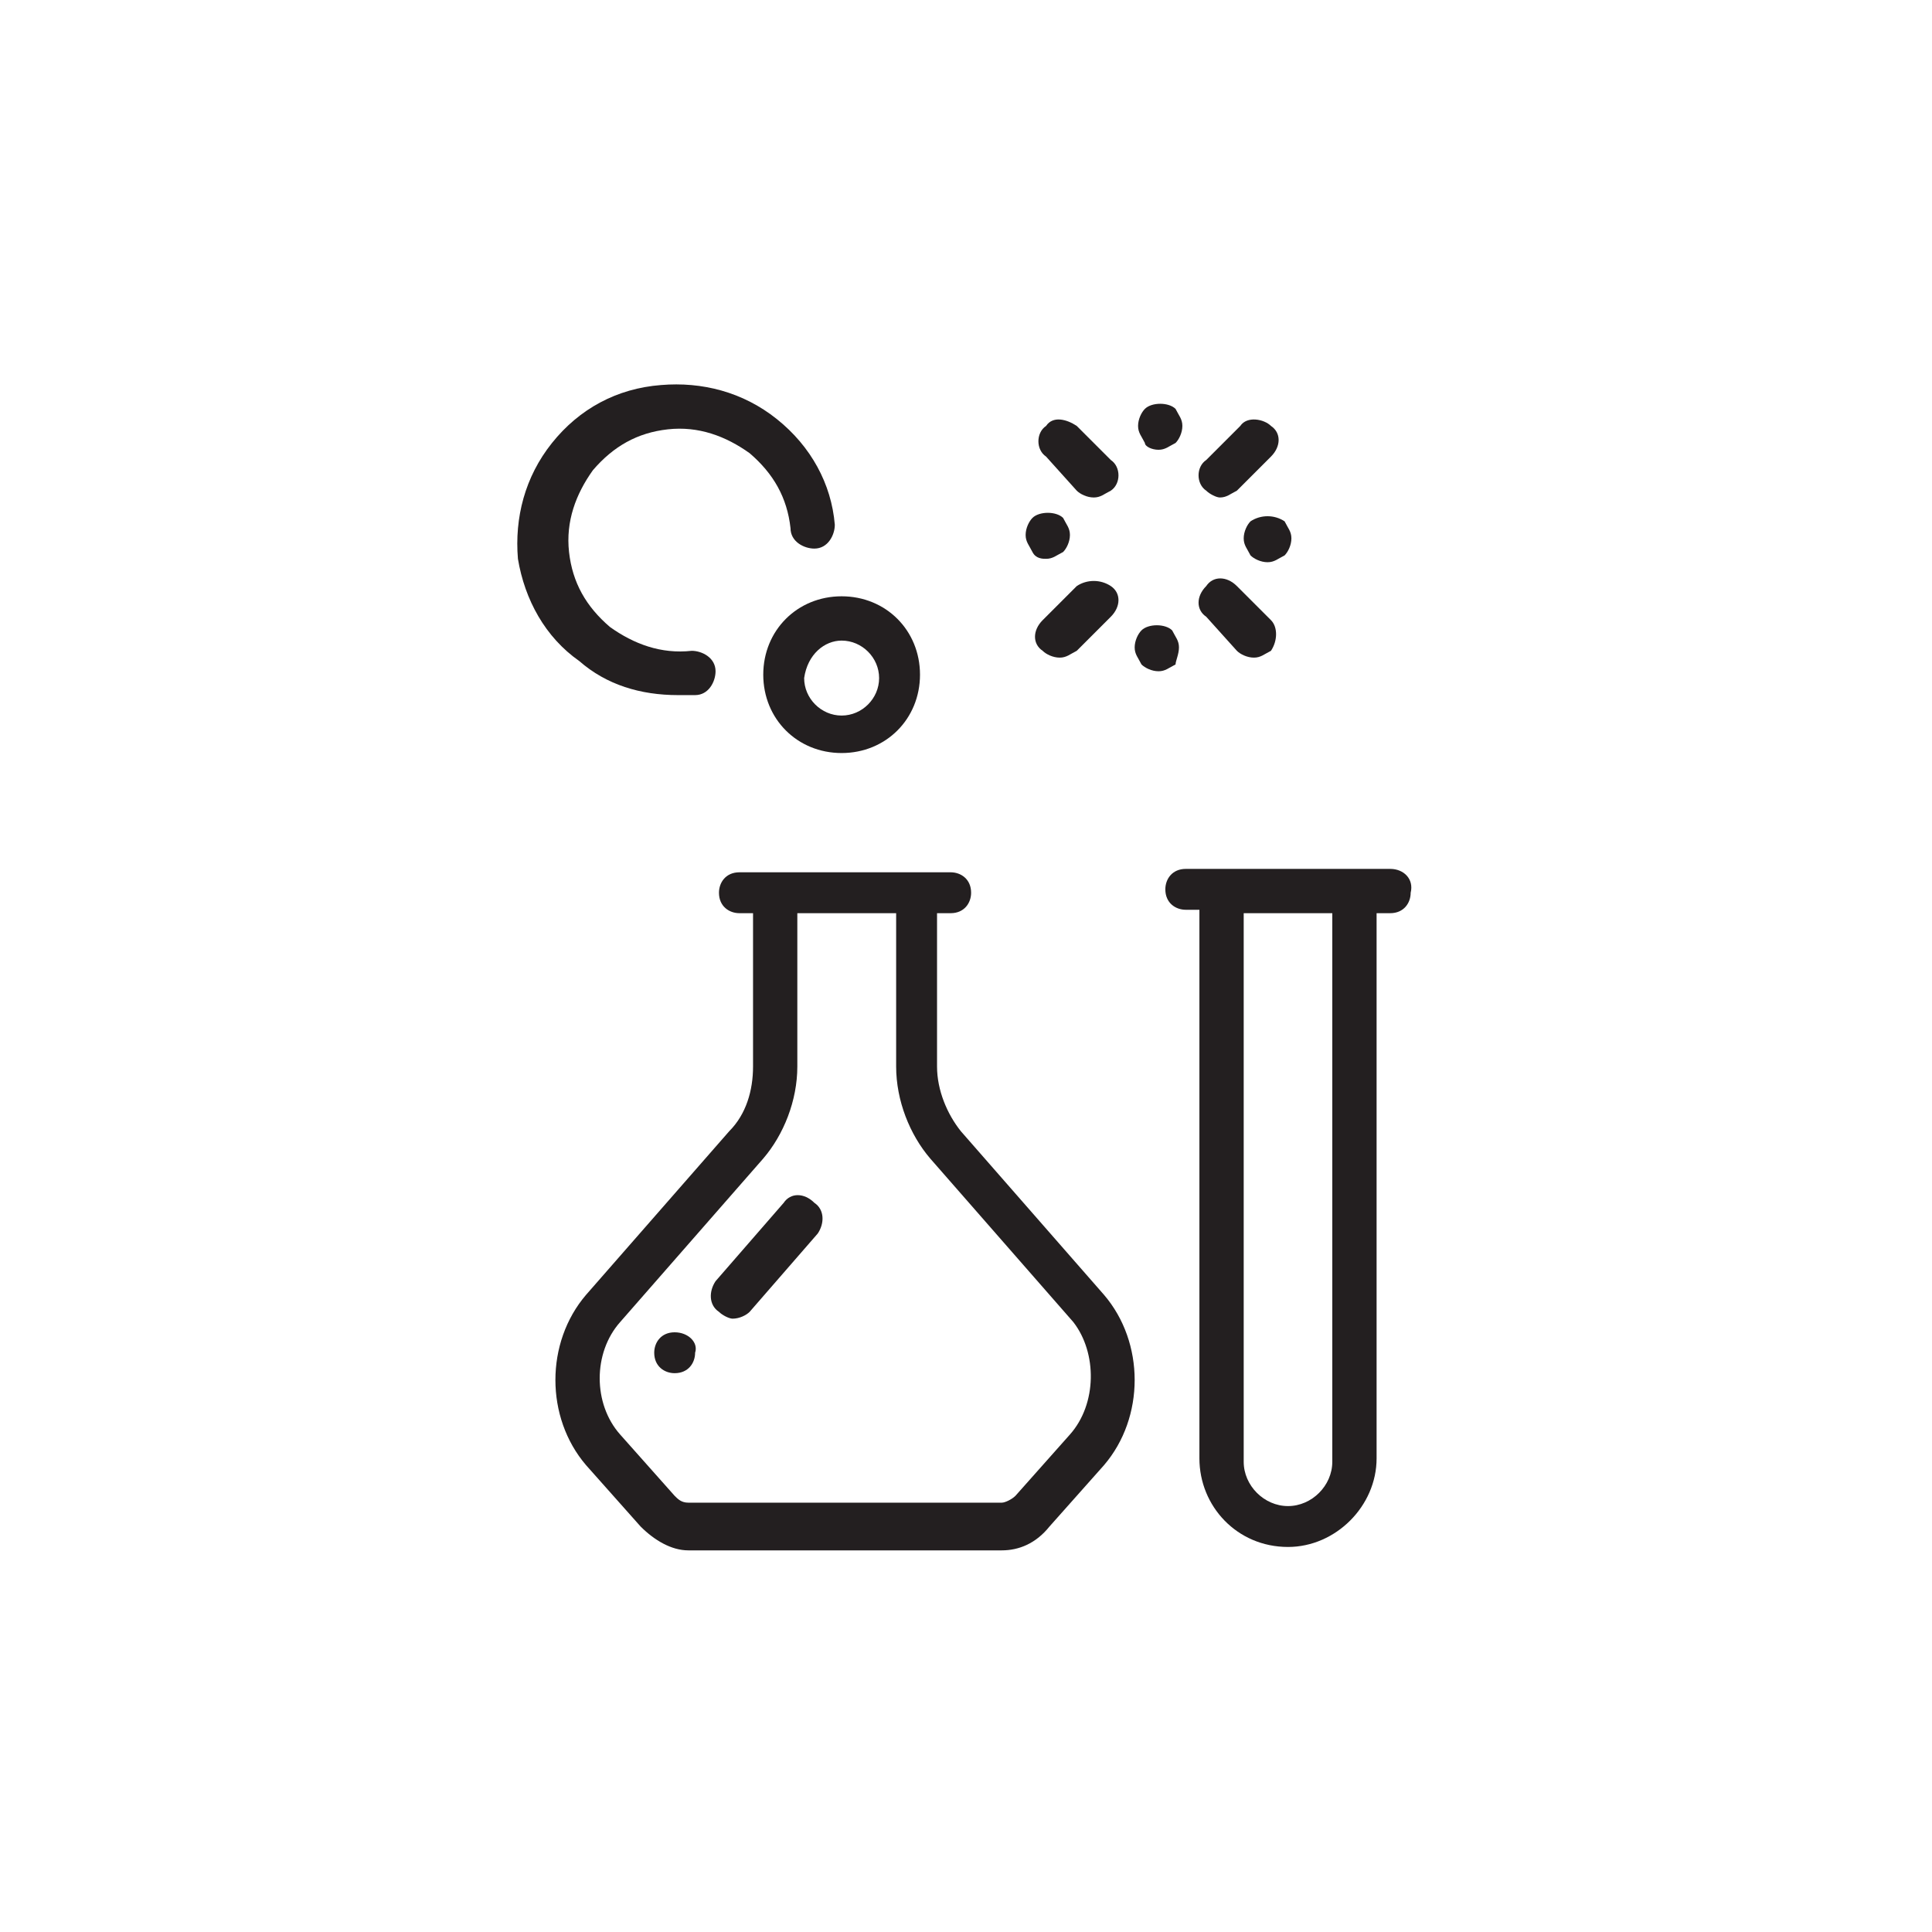 <?xml version="1.0" encoding="utf-8"?>
<!-- Generator: Adobe Illustrator 19.1.0, SVG Export Plug-In . SVG Version: 6.00 Build 0)  -->
<svg version="1.1" id="Layer_1" xmlns="http://www.w3.org/2000/svg" xmlns:xlink="http://www.w3.org/1999/xlink" x="0px" y="0px"
	 viewBox="0 0 56.7 56.7" style="enable-background:new 0 0 56.7 56.7;" xml:space="preserve">
<style type="text/css">
	.st0{fill:#231F20;}
	.st1{clip-path:url(#SVGID_2_);fill:#FFFFFF;}
	.st2{clip-path:url(#SVGID_2_);fill:#003E7E;}
	.st3{clip-path:url(#SVGID_2_);fill-rule:evenodd;clip-rule:evenodd;fill:#FFFFFF;}
	.st4{fill:#EFC10B;}
	.st5{fill:#D7D1CA;}
	.st6{opacity:0.9;clip-path:url(#SVGID_4_);}
	.st7{clip-path:url(#SVGID_6_);fill:none;stroke:#EAEFF2;stroke-miterlimit:10;}
	.st8{clip-path:url(#SVGID_8_);fill-rule:evenodd;clip-rule:evenodd;fill:#74A333;}
	.st9{clip-path:url(#SVGID_8_);fill:none;stroke:#FFFFFF;stroke-linejoin:bevel;stroke-miterlimit:10;}
	.st10{clip-path:url(#SVGID_8_);fill-rule:evenodd;clip-rule:evenodd;fill:#BEB7B3;}
	.st11{clip-path:url(#SVGID_8_);fill-rule:evenodd;clip-rule:evenodd;fill:#DAD6D3;}
	.st12{clip-path:url(#SVGID_8_);fill-rule:evenodd;clip-rule:evenodd;fill:#E1E776;}
	.st13{clip-path:url(#SVGID_8_);fill:#BFD22B;}
	.st14{fill:#554742;}
	.st15{fill:#877B77;}
	.st16{fill:#BEB7B3;}
	.st17{fill:#F1EEE8;}
	.st18{fill:#F7F5F1;}
	.st19{fill:#E1E776;}
	.st20{fill:#D0DC70;}
	.st21{fill:#BFD22B;}
	.st22{fill:#74A333;}
	.st23{fill:#EAEFF2;}
	.st24{fill:#58B6E7;}
	.st25{fill:#3A84B6;}
	.st26{fill:#003E7E;}
	.st27{fill:#DAD6D3;}
	.st28{fill:none;stroke:#231F20;stroke-width:1.5;stroke-linecap:round;stroke-miterlimit:10;}
	.st29{fill:none;stroke:#231F20;stroke-width:1.5;stroke-miterlimit:10;}
</style>
<g>
	<path class="st0" d="M31.4,42.1l-1.6,1.8c-0.1,0.1-0.3,0.2-0.4,0.2h-9.2c-0.2,0-0.3-0.1-0.4-0.2l-1.6-1.8c-0.8-0.9-0.8-2.4,0-3.3
		l4.2-4.8c0.6-0.7,1-1.7,1-2.7v-4.5h2.9v4.5c0,1,0.4,2,1,2.7l4.2,4.8C32.2,39.7,32.2,41.2,31.4,42.1 M28.2,33.2
		c-0.4-0.5-0.7-1.2-0.7-1.9v-4.5h0.4c0.4,0,0.6-0.3,0.6-0.6c0-0.4-0.3-0.6-0.6-0.6h-1h-4.2h-1c-0.4,0-0.6,0.3-0.6,0.6
		c0,0.4,0.3,0.6,0.6,0.6h0.4v4.5c0,0.7-0.2,1.4-0.7,1.9L17.2,38c-1.2,1.4-1.2,3.6,0,5l1.6,1.8c0.4,0.4,0.9,0.7,1.4,0.7h9.2
		c0.5,0,1-0.2,1.4-0.7l1.6-1.8c1.2-1.4,1.2-3.6,0-5L28.2,33.2z"/>
	<path class="st0" d="M23,35.3l-2,2.3c-0.2,0.3-0.2,0.7,0.1,0.9c0.1,0.1,0.3,0.2,0.4,0.2c0.2,0,0.4-0.1,0.5-0.2l2-2.3
		c0.2-0.3,0.2-0.7-0.1-0.9C23.6,35,23.2,35,23,35.3"/>
	<path class="st0" d="M19.8,39.1L19.8,39.1c-0.4,0-0.6,0.3-0.6,0.6c0,0.4,0.3,0.6,0.6,0.6c0.4,0,0.6-0.3,0.6-0.6
		C20.5,39.4,20.2,39.1,19.8,39.1"/>
	<path class="st0" d="M24.7,18.8c0.6,0,1.1,0.5,1.1,1.1c0,0.6-0.5,1.1-1.1,1.1c-0.6,0-1.1-0.5-1.1-1.1
		C23.7,19.2,24.2,18.8,24.7,18.8 M22.4,19.8c0,1.3,1,2.3,2.3,2.3c1.3,0,2.3-1,2.3-2.3c0-1.3-1-2.3-2.3-2.3
		C23.4,17.5,22.4,18.5,22.4,19.8"/>
	<path class="st0" d="M17,19.4c0.8,0.7,1.8,1,2.9,1c0.2,0,0.3,0,0.5,0c0.4,0,0.6-0.4,0.6-0.7c0-0.4-0.4-0.6-0.7-0.6
		c-0.9,0.1-1.7-0.2-2.4-0.7c-0.7-0.6-1.1-1.3-1.2-2.2c-0.1-0.9,0.2-1.7,0.7-2.4c0.6-0.7,1.3-1.1,2.2-1.2c0.9-0.1,1.7,0.2,2.4,0.7
		c0.7,0.6,1.1,1.3,1.2,2.2c0,0.4,0.4,0.6,0.7,0.6c0.4,0,0.6-0.4,0.6-0.7c-0.1-1.2-0.7-2.3-1.7-3.1c-1-0.8-2.2-1.1-3.4-1
		C18.1,11.4,17,12,16.2,13c-0.8,1-1.1,2.2-1,3.4C15.4,17.6,16,18.7,17,19.4"/>
	<path class="st0" d="M31.6,17.2l-1,1c-0.3,0.3-0.3,0.7,0,0.9c0.1,0.1,0.3,0.2,0.5,0.2c0.2,0,0.3-0.1,0.5-0.2l1-1
		c0.3-0.3,0.3-0.7,0-0.9C32.3,17,31.9,17,31.6,17.2"/>
	<path class="st0" d="M35.8,14.6c0.2,0,0.3-0.1,0.5-0.2l1-1c0.3-0.3,0.3-0.7,0-0.9c-0.2-0.2-0.7-0.3-0.9,0l-1,1
		c-0.3,0.2-0.3,0.7,0,0.9C35.5,14.5,35.7,14.6,35.8,14.6"/>
	<path class="st0" d="M31.6,14.4c0.1,0.1,0.3,0.2,0.5,0.2c0.2,0,0.3-0.1,0.5-0.2c0.3-0.2,0.3-0.7,0-0.9l-1-1c-0.3-0.2-0.7-0.3-0.9,0
		c-0.3,0.2-0.3,0.7,0,0.9L31.6,14.4z"/>
	<path class="st0" d="M36.3,19.1c0.1,0.1,0.3,0.2,0.5,0.2c0.2,0,0.3-0.1,0.5-0.2c0.2-0.3,0.2-0.7,0-0.9l-1-1c-0.3-0.3-0.7-0.3-0.9,0
		c-0.3,0.3-0.3,0.7,0,0.9L36.3,19.1z"/>
	<path class="st0" d="M30.7,16.4c0.2,0,0.3-0.1,0.5-0.2c0.1-0.1,0.2-0.3,0.2-0.5c0-0.2-0.1-0.3-0.2-0.5c-0.2-0.2-0.7-0.2-0.9,0
		c-0.1,0.1-0.2,0.3-0.2,0.5c0,0.2,0.1,0.3,0.2,0.5C30.4,16.4,30.6,16.4,30.7,16.4"/>
	<path class="st0" d="M36.7,15.3c-0.1,0.1-0.2,0.3-0.2,0.5c0,0.2,0.1,0.3,0.2,0.5c0.1,0.1,0.3,0.2,0.5,0.2c0.2,0,0.3-0.1,0.5-0.2
		c0.1-0.1,0.2-0.3,0.2-0.5c0-0.2-0.1-0.3-0.2-0.5C37.4,15.1,37,15.1,36.7,15.3"/>
	<path class="st0" d="M34,13.2c0.2,0,0.3-0.1,0.5-0.2c0.1-0.1,0.2-0.3,0.2-0.5c0-0.2-0.1-0.3-0.2-0.5c-0.2-0.2-0.7-0.2-0.9,0
		c-0.1,0.1-0.2,0.3-0.2,0.5c0,0.2,0.1,0.3,0.2,0.5C33.6,13.1,33.8,13.2,34,13.2"/>
	<path class="st0" d="M34.6,19c0-0.2-0.1-0.3-0.2-0.5c-0.2-0.2-0.7-0.2-0.9,0c-0.1,0.1-0.2,0.3-0.2,0.5c0,0.2,0.1,0.3,0.2,0.5
		c0.1,0.1,0.3,0.2,0.5,0.2c0.2,0,0.3-0.1,0.5-0.2C34.5,19.4,34.6,19.2,34.6,19"/>
	<path class="st0" d="M39.1,42.9c0,0.7-0.6,1.3-1.3,1.3c-0.7,0-1.3-0.6-1.3-1.3V26.8h2.6V42.9z M40.8,25.5h-1.1h-3.8h-1.1
		c-0.4,0-0.6,0.3-0.6,0.6c0,0.4,0.3,0.6,0.6,0.6h0.4v16.1c0,1.4,1.1,2.6,2.6,2.6c1.4,0,2.6-1.2,2.6-2.6V26.8h0.4
		c0.4,0,0.6-0.3,0.6-0.6C41.5,25.8,41.2,25.5,40.8,25.5"/>
</g>
</svg>
